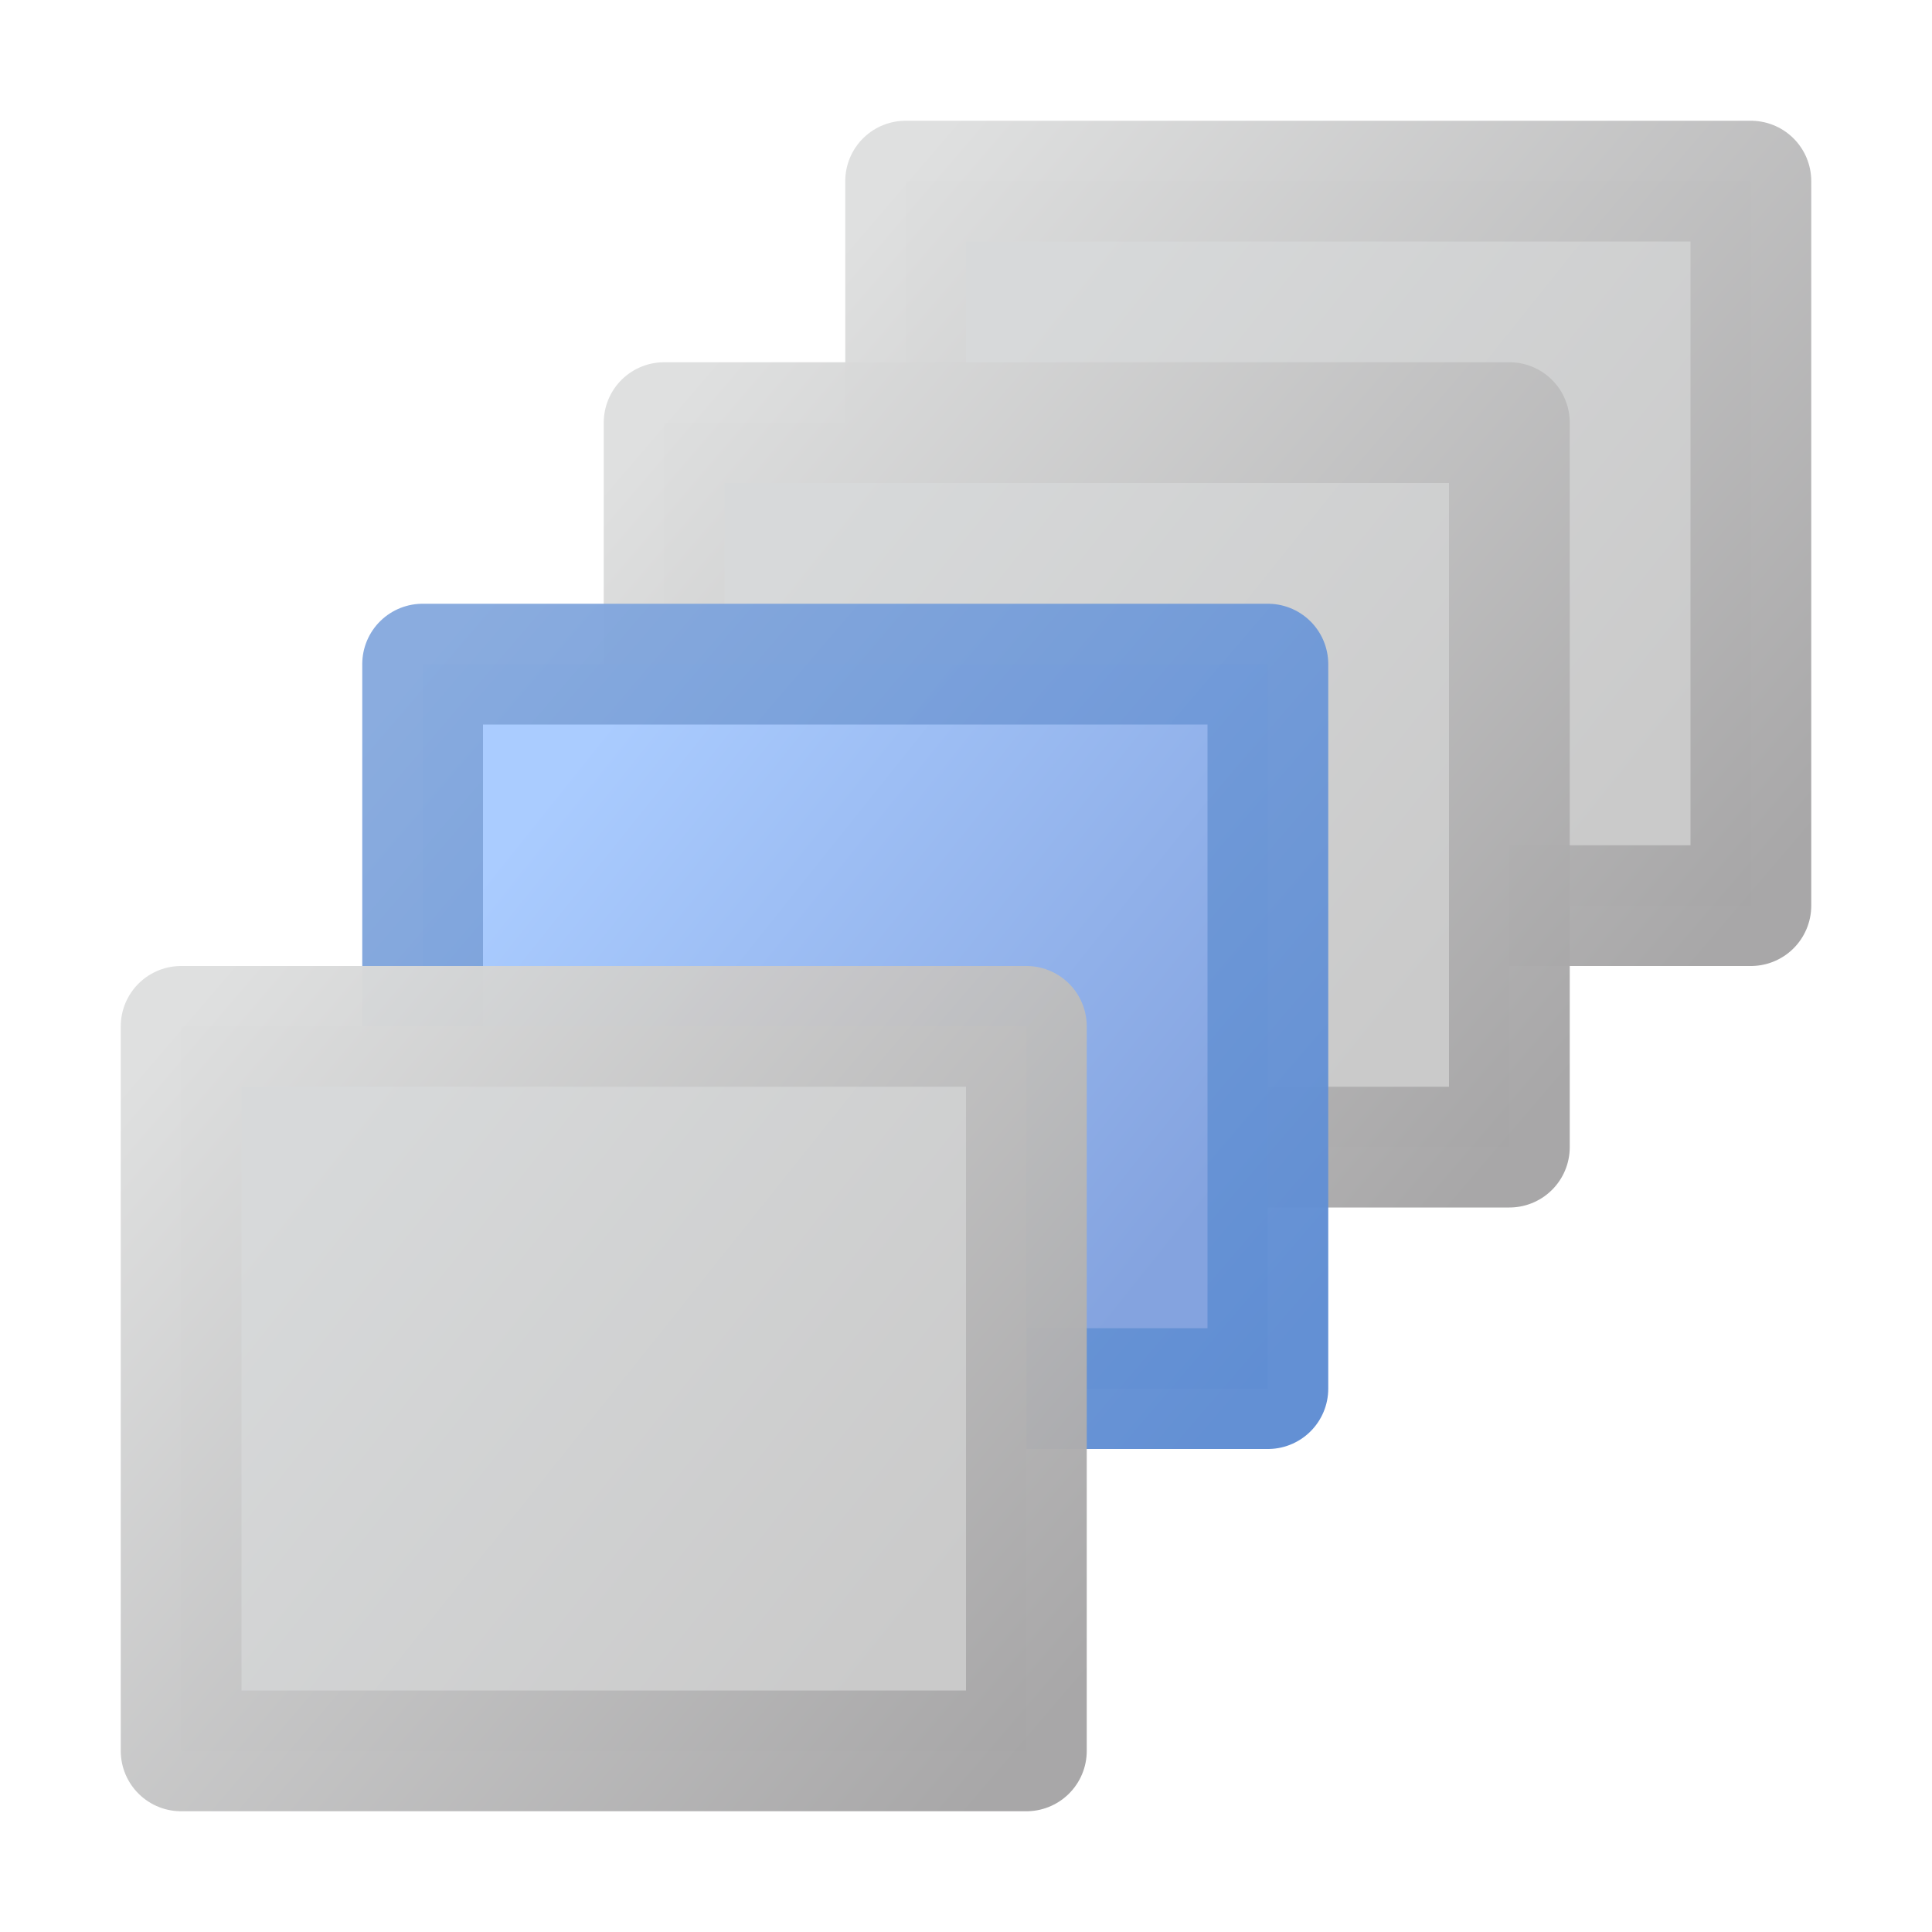 <?xml version="1.0" encoding="UTF-8" standalone="no"?>
<!-- Created with Inkscape (http://www.inkscape.org/) -->

<svg
   xmlns:dc="http://purl.org/dc/elements/1.1/"
   xmlns:cc="http://creativecommons.org/ns#"
   xmlns:rdf="http://www.w3.org/1999/02/22-rdf-syntax-ns#"
   xmlns:svg="http://www.w3.org/2000/svg"
   xmlns="http://www.w3.org/2000/svg"
   xmlns:xlink="http://www.w3.org/1999/xlink"
   xmlns:sodipodi="http://sodipodi.sourceforge.net/DTD/sodipodi-0.dtd"
   xmlns:inkscape="http://www.inkscape.org/namespaces/inkscape"
   width="16"
   height="16"
   id="svg2"
   sodipodi:version="0.32"
   inkscape:version="0.92.3 (2405546, 2018-03-11)"
   version="1.0"
   sodipodi:docname="order_back_one.svg"
   inkscape:output_extension="org.inkscape.output.svg.inkscape"
   inkscape:export-filename="order_back_one.png"
   inkscape:export-xdpi="96"
   inkscape:export-ydpi="96">
  <defs
     id="defs4">
    <linearGradient
       inkscape:collect="always"
       id="linearGradient903">
      <stop
         style="stop-color:#aaccff;stop-opacity:1"
         offset="0"
         id="stop899" />
      <stop
         style="stop-color:#84a3df;stop-opacity:1"
         offset="1"
         id="stop901" />
    </linearGradient>
    <linearGradient
       id="linearGradient891"
       inkscape:collect="always">
      <stop
         id="stop887"
         offset="0"
         style="stop-color:#5f8dd3;stop-opacity:1;" />
      <stop
         id="stop889"
         offset="1"
         style="stop-color:#87aade;stop-opacity:1" />
    </linearGradient>
    <linearGradient
       inkscape:collect="always"
       id="linearGradient856">
      <stop
         style="stop-color:#d7d9da;stop-opacity:1"
         offset="0"
         id="stop852" />
      <stop
         style="stop-color:#cacaca;stop-opacity:1"
         offset="1"
         id="stop854" />
    </linearGradient>
    <linearGradient
       inkscape:collect="always"
       id="linearGradient848">
      <stop
         style="stop-color:#a6a5a6;stop-opacity:1"
         offset="0"
         id="stop843" />
      <stop
         style="stop-color:#dedfdf;stop-opacity:1"
         offset="1"
         id="stop845" />
    </linearGradient>
    <linearGradient
       inkscape:collect="always"
       xlink:href="#linearGradient848"
       id="linearGradient850"
       x1="-7.5"
       y1="14.5"
       x2="-14.5"
       y2="8.5"
       gradientUnits="userSpaceOnUse"
       gradientTransform="translate(16)" />
    <linearGradient
       inkscape:collect="always"
       xlink:href="#linearGradient856"
       id="linearGradient858"
       x1="-13"
       y1="9"
       x2="-8"
       y2="13"
       gradientUnits="userSpaceOnUse"
       gradientTransform="translate(16)" />
    <linearGradient
       inkscape:collect="always"
       xlink:href="#linearGradient856"
       id="linearGradient866"
       gradientUnits="userSpaceOnUse"
       x1="-13"
       y1="9"
       x2="-8"
       y2="13"
       gradientTransform="translate(22,-7)" />
    <linearGradient
       inkscape:collect="always"
       xlink:href="#linearGradient848"
       id="linearGradient868"
       gradientUnits="userSpaceOnUse"
       x1="-7.5"
       y1="14.5"
       x2="-14.5"
       y2="8.5"
       gradientTransform="translate(22,-7)" />
    <linearGradient
       inkscape:collect="always"
       xlink:href="#linearGradient856"
       id="linearGradient870"
       gradientUnits="userSpaceOnUse"
       x1="-13"
       y1="9"
       x2="-8"
       y2="13"
       gradientTransform="translate(20,-5)" />
    <linearGradient
       inkscape:collect="always"
       xlink:href="#linearGradient848"
       id="linearGradient873"
       gradientUnits="userSpaceOnUse"
       x1="-7.5"
       y1="14.5"
       x2="-14.5"
       y2="8.5"
       gradientTransform="translate(20,-5)" />
    <linearGradient
       inkscape:collect="always"
       xlink:href="#linearGradient903"
       id="linearGradient875"
       gradientUnits="userSpaceOnUse"
       x1="-13"
       y1="9"
       x2="-8"
       y2="13"
       gradientTransform="translate(18,-3)" />
    <linearGradient
       inkscape:collect="always"
       xlink:href="#linearGradient891"
       id="linearGradient877"
       gradientUnits="userSpaceOnUse"
       x1="-7.5"
       y1="14.5"
       x2="-14.5"
       y2="8.5"
       gradientTransform="translate(18,-3)" />
  </defs>
  <sodipodi:namedview
     id="base"
     pagecolor="#ffffff"
     bordercolor="#666666"
     borderopacity="1.0"
     inkscape:pageopacity="0.0"
     inkscape:pageshadow="2"
     inkscape:zoom="67.142857"
     inkscape:cx="4.7457447"
     inkscape:cy="8"
     inkscape:document-units="px"
     inkscape:current-layer="layer1"
     showgrid="true"
     objecttolerance="10"
     gridtolerance="10"
     guidetolerance="10"
     showguides="true"
     inkscape:guide-bbox="true"
     inkscape:window-width="1920"
     inkscape:window-height="1137"
     inkscape:window-x="-8"
     inkscape:window-y="-8"
     inkscape:snap-bbox="true"
     inkscape:bbox-paths="true"
     inkscape:bbox-nodes="true"
     inkscape:snap-bbox-edge-midpoints="true"
     inkscape:snap-bbox-midpoints="true"
     inkscape:object-paths="true"
     inkscape:snap-intersection-paths="true"
     inkscape:object-nodes="true"
     inkscape:snap-smooth-nodes="true"
     inkscape:snap-midpoints="true"
     inkscape:snap-object-midpoints="true"
     inkscape:snap-center="true"
     inkscape:window-maximized="1"
     inkscape:snap-grids="true">
    <inkscape:grid
       type="xygrid"
       id="grid2409"
       visible="true"
       enabled="true"
       spacingx="0.5"
       spacingy="0.5"
       empspacing="2"
       snapvisiblegridlinesonly="true"
       originx="0"
       originy="0" />
  </sodipodi:namedview>
  <g
     inkscape:label="Ebene 1"
     inkscape:groupmode="layer"
     id="layer1">
    <rect
       y="1.5"
       x="7.5"
       height="6"
       width="7"
       id="rect864"
       style="opacity:1;fill:url(#linearGradient866);fill-opacity:1;fill-rule:evenodd;stroke:url(#linearGradient868);stroke-width:1;stroke-linecap:butt;stroke-linejoin:round;stroke-miterlimit:4;stroke-dasharray:none;stroke-dashoffset:0;stroke-opacity:0.976;paint-order:normal" />
    <rect
       style="opacity:1;fill:url(#linearGradient870);fill-opacity:1;fill-rule:evenodd;stroke:url(#linearGradient873);stroke-width:1;stroke-linecap:butt;stroke-linejoin:round;stroke-miterlimit:4;stroke-dasharray:none;stroke-dashoffset:0;stroke-opacity:0.976;paint-order:normal"
       id="rect862"
       width="7"
       height="6"
       x="5.5"
       y="3.5" />
    <rect
       y="5.5"
       x="3.5"
       height="6"
       width="7"
       id="rect860"
       style="opacity:1;fill:url(#linearGradient875);fill-opacity:1;fill-rule:evenodd;stroke:url(#linearGradient877);stroke-width:1;stroke-linecap:butt;stroke-linejoin:round;stroke-miterlimit:4;stroke-dasharray:none;stroke-dashoffset:0;stroke-opacity:0.976;paint-order:normal" />
    <rect
       style="opacity:1;fill:url(#linearGradient858);fill-opacity:1;fill-rule:evenodd;stroke:url(#linearGradient850);stroke-width:1;stroke-linecap:butt;stroke-linejoin:round;stroke-miterlimit:4;stroke-dasharray:none;stroke-dashoffset:0;stroke-opacity:0.976;paint-order:normal"
       id="rect841"
       width="7"
       height="6"
       x="1.5"
       y="8.5" />
  </g>
</svg>
